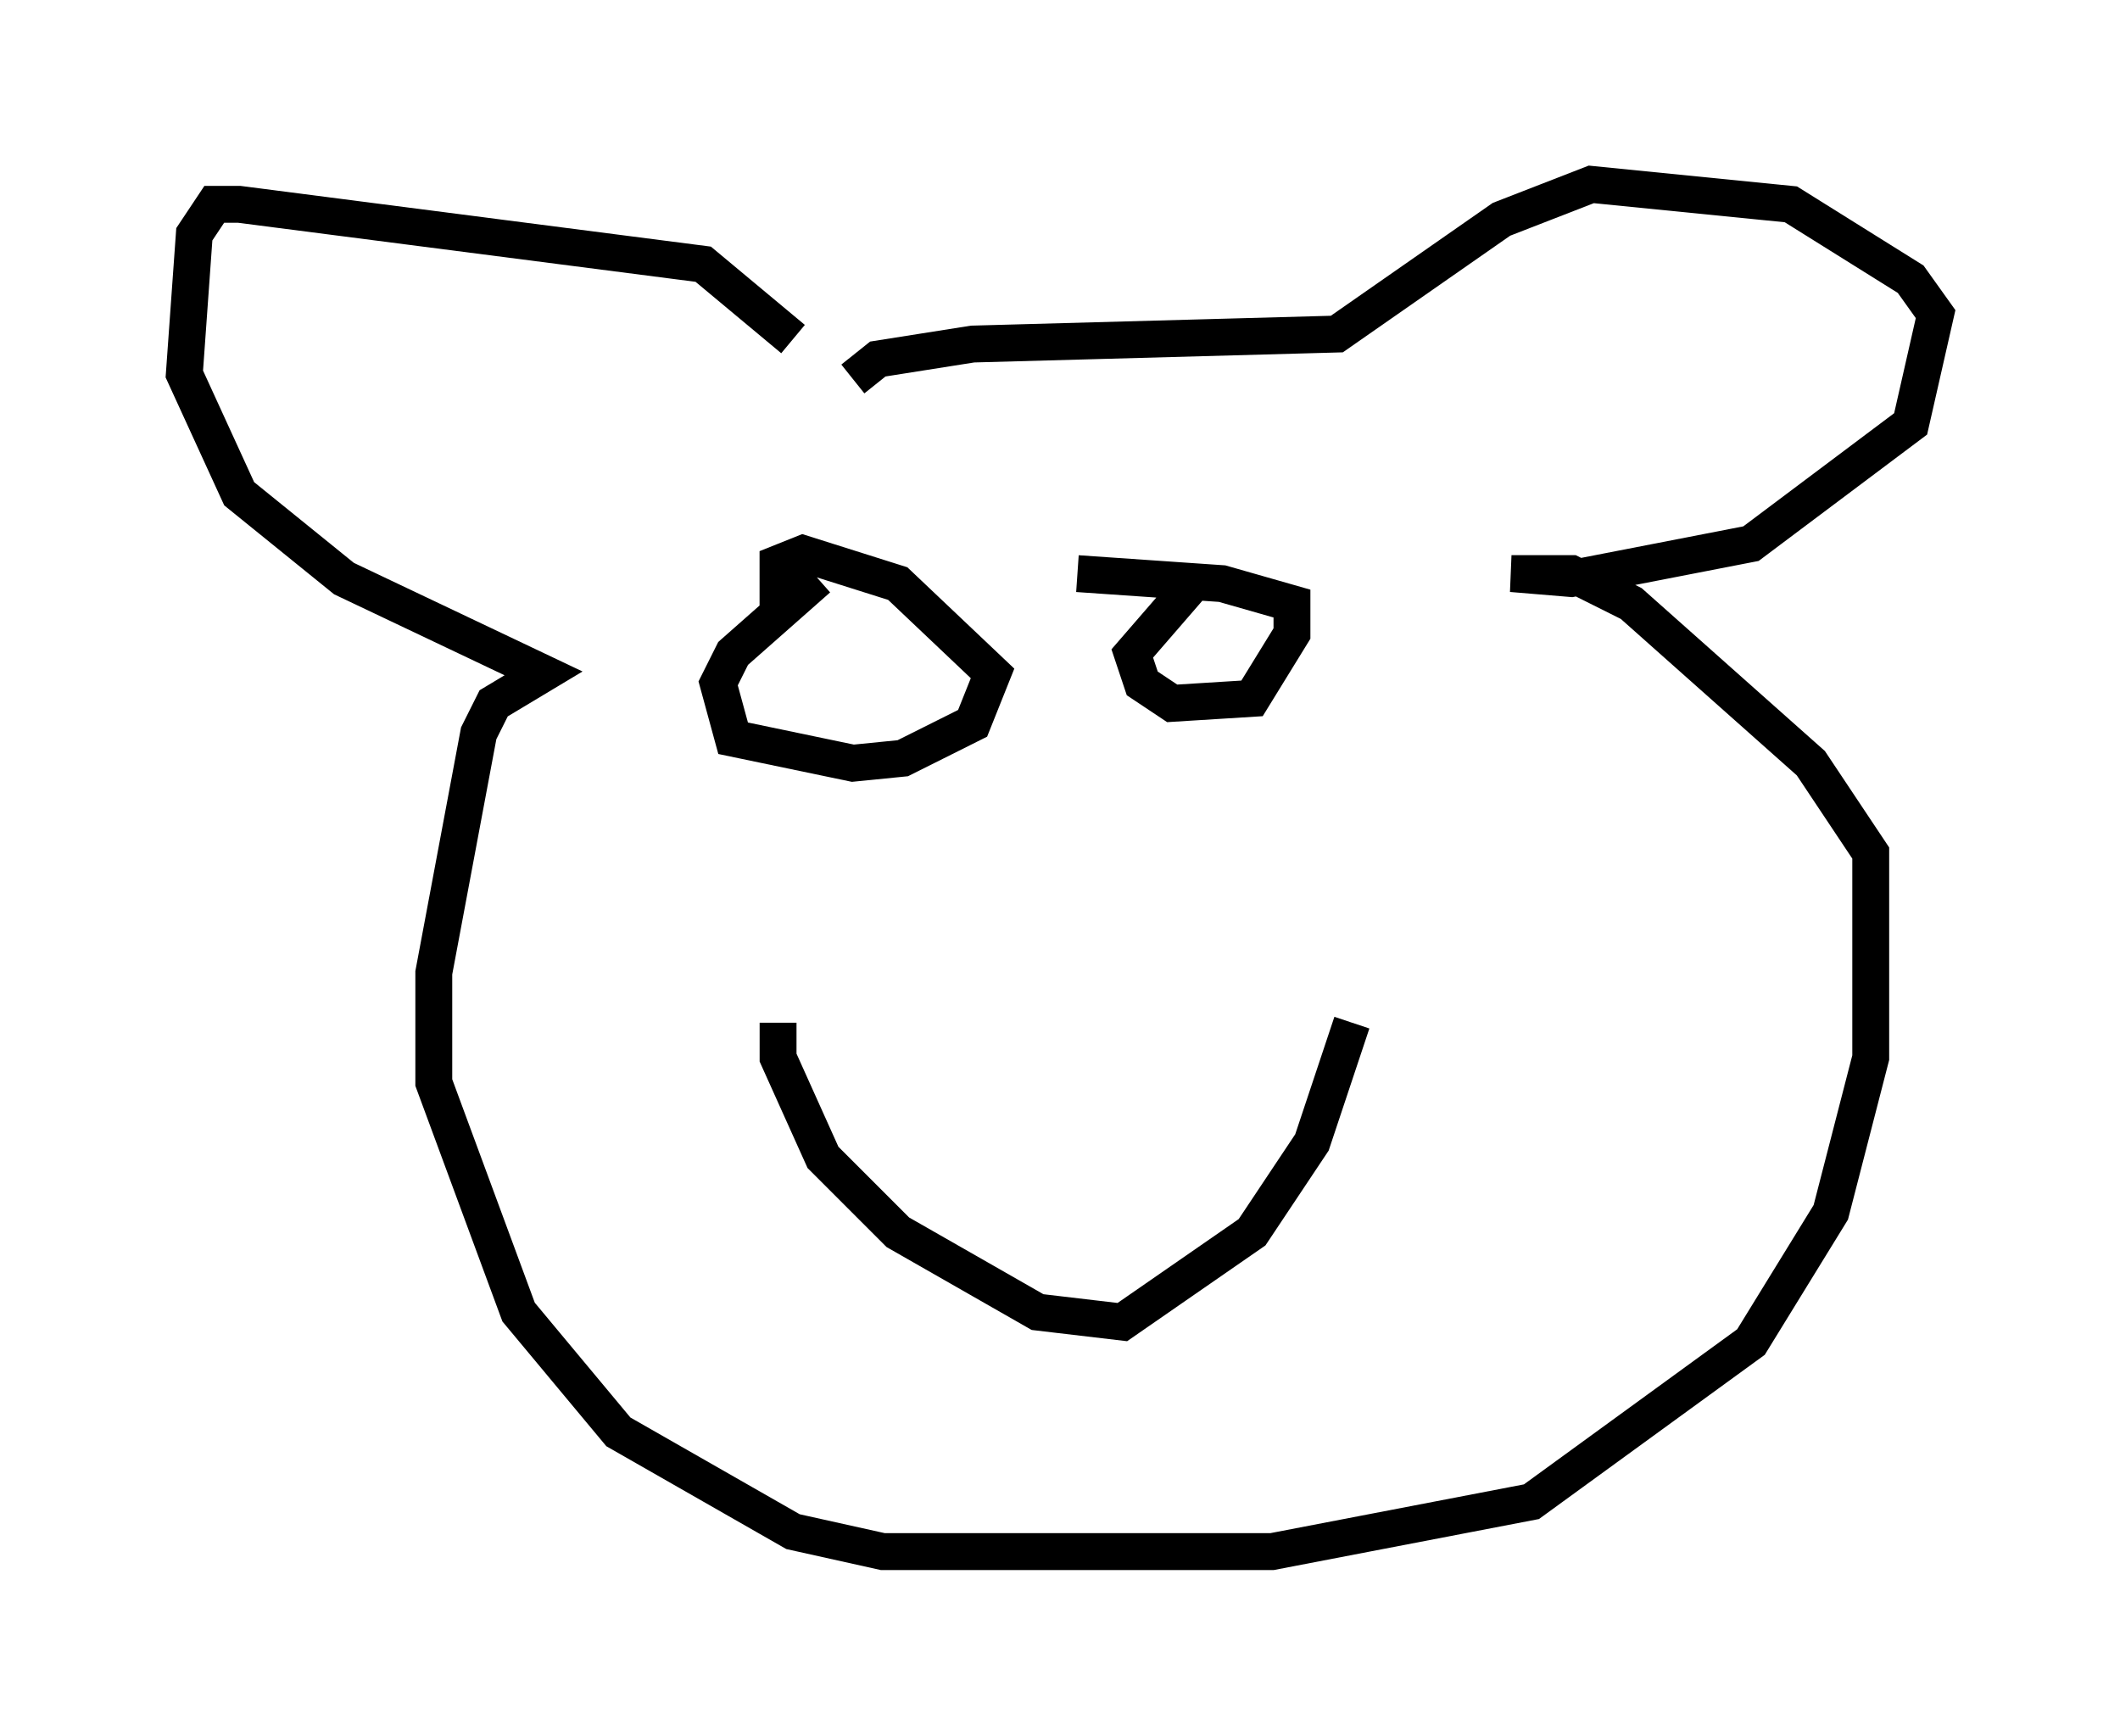 <?xml version="1.0" encoding="utf-8" ?>
<svg baseProfile="full" height="47.077" version="1.1" width="57.496" xmlns="http://www.w3.org/2000/svg" xmlns:ev="http://www.w3.org/2001/xml-events" xmlns:xlink="http://www.w3.org/1999/xlink"><defs /><rect fill="white" height="47.077" width="57.496" x="0" y="0" /><path d="M21.779, 10.683 m-0.271, -1.488 l-2.436, -2.03 -12.584, -1.624 l-0.677, 0.0 -0.541, 0.812 l-0.271, 3.789 1.488, 3.248 l2.842, 2.3 5.413, 2.571 l-1.353, 0.812 -0.406, 0.812 l-1.218, 6.495 0.0, 2.977 l2.3, 6.225 2.706, 3.248 l4.736, 2.706 2.436, 0.541 l10.555, 0.0 7.036, -1.353 l5.954, -4.33 2.165, -3.518 l1.083, -4.195 0.0, -5.548 l-1.624, -2.436 -4.871, -4.33 l-1.624, -0.812 -1.624, 0.0 l1.624, 0.135 4.871, -0.947 l4.33, -3.248 0.677, -2.977 l-0.677, -0.947 -3.248, -2.03 l-5.413, -0.541 -2.436, 0.947 l-4.465, 3.112 -9.878, 0.271 l-2.571, 0.406 -0.677, 0.541 m-0.947, 5.413 l-2.3, 2.03 -0.406, 0.812 l0.406, 1.488 3.248, 0.677 l1.353, -0.135 1.894, -0.947 l0.541, -1.353 -2.571, -2.436 l-2.571, -0.812 -0.677, 0.271 l0.0, 1.353 m11.367, -0.947 l-1.759, 2.03 0.271, 0.812 l0.812, 0.541 2.165, -0.135 l1.083, -1.759 0.0, -0.812 l-1.894, -0.541 -3.924, -0.271 m-8.119, 12.178 l0.0, 0.947 1.218, 2.706 l2.03, 2.03 3.789, 2.165 l2.3, 0.271 3.518, -2.436 l1.624, -2.436 1.083, -3.248 " fill="none" stroke="black" stroke-width="1" /></svg>